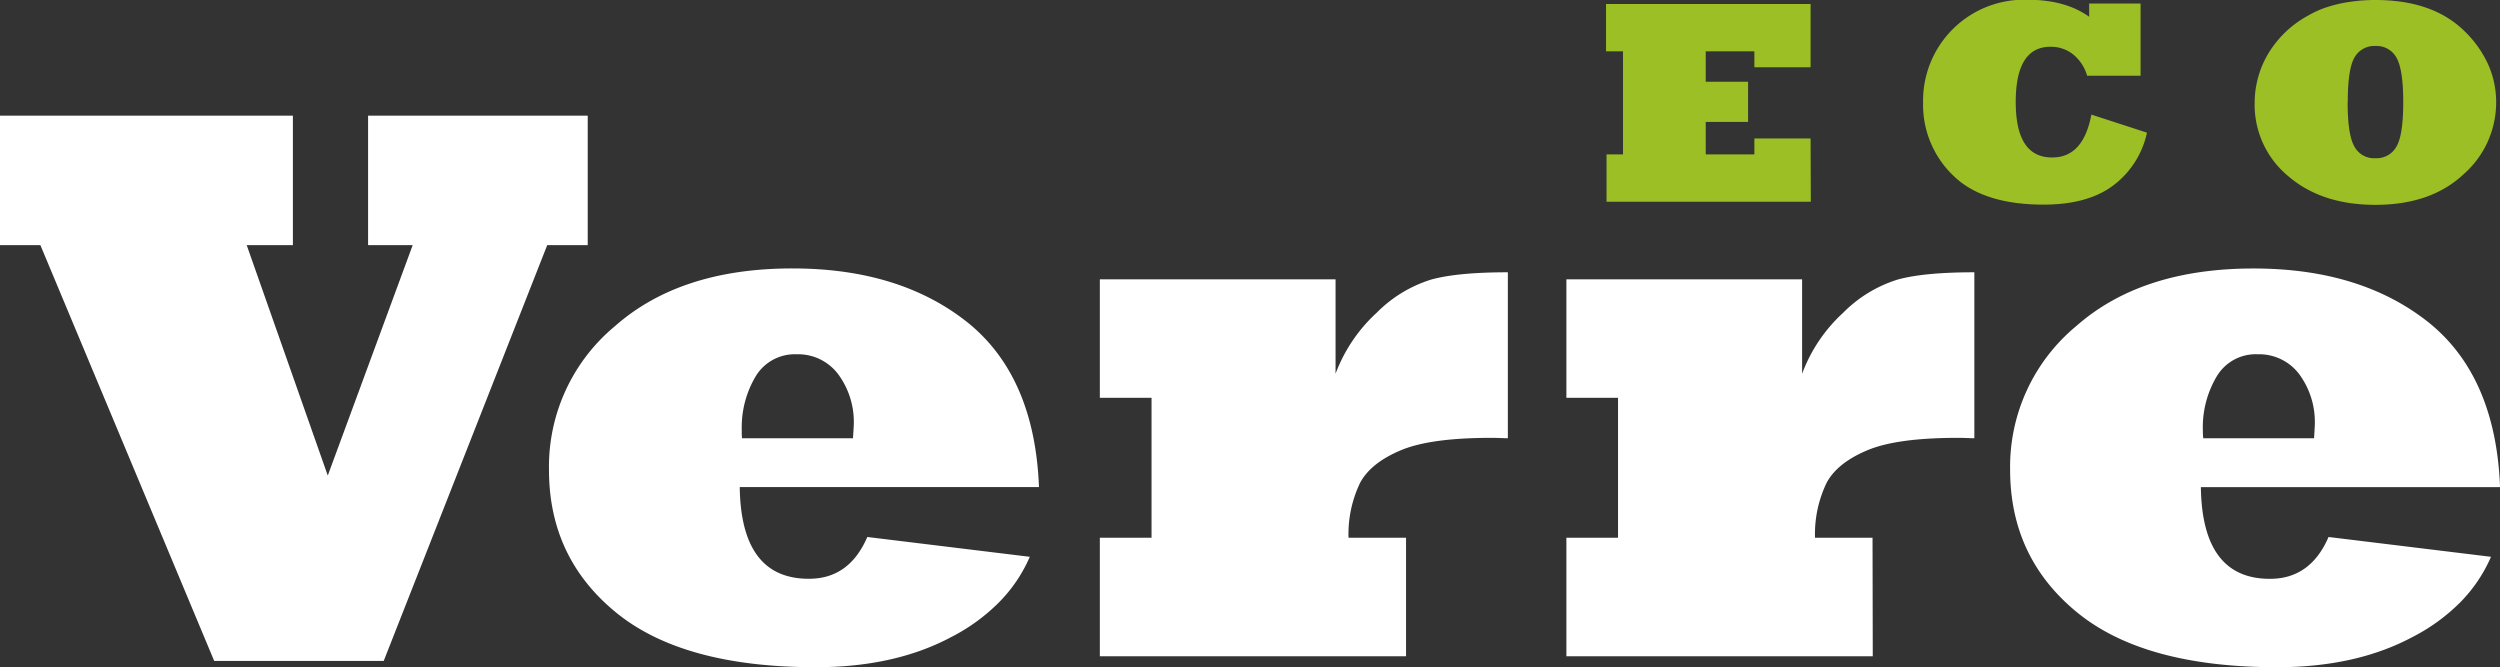 <svg id="Calque_1" data-name="Calque 1" xmlns="http://www.w3.org/2000/svg" viewBox="0 0 441.54 117.83"><rect x="0" y="0" width="441.54" height="117.83" fill="#333333" stroke="none"/><defs><style>.cls-1{fill:#fff;}.cls-2{fill:#9bbf25;}</style></defs><path class="cls-1" d="M94.12,295.59H64.18l-30.7-73.44H26.35V199.29H78.08v22.86H69.92l14.32,40.7,15-40.7H91.36V199.29h38.79v22.86H123Z" transform="translate(-26.35 -178.86)"/><path class="cls-1" d="M179.53,273.7l28.7,3.5a26.22,26.22,0,0,1-5.4,8,33.11,33.11,0,0,1-8.43,6.15q-10,5.36-24,5.35-23.44,0-35.27-9.68t-11.82-25.19A32.24,32.24,0,0,1,135,236.43q11.55-10.17,31.33-10.16,19,0,31,9.61,11.76,9.54,12.52,29H157q.21,16.2,12.18,16.2Q176.34,281.11,179.53,273.7ZM157.4,256.26H177c.09-1.37.14-2.15.14-2.33a14.19,14.19,0,0,0-2.77-9,8.86,8.86,0,0,0-7.33-3.5,8.06,8.06,0,0,0-7.19,3.84,17.55,17.55,0,0,0-2.49,9.61A11.49,11.49,0,0,0,157.4,256.26Z" transform="translate(-26.35 -178.86)"/><path class="cls-1" d="M274.68,294.77H220.6V273.83h9.13V249.12H220.6V228.19h41.63v16.68a27.81,27.81,0,0,1,7.27-10.78,23.26,23.26,0,0,1,9.54-5.83q4.63-1.31,13.62-1.31v29.31c-.78,0-1.75-.07-2.9-.07q-10.65,0-15.84,2.13-5.39,2.21-7.33,5.77a20.86,20.86,0,0,0-2.07,9.74h10.16Z" transform="translate(-26.35 -178.86)"/><path class="cls-1" d="M357.11,294.77H303V273.83h9.12V249.12H303V228.19h41.63v16.68a27.67,27.67,0,0,1,7.26-10.78,23.26,23.26,0,0,1,9.54-5.83q4.63-1.31,13.62-1.31v29.31c-.78,0-1.75-.07-2.9-.07q-10.65,0-15.84,2.13-5.39,2.21-7.33,5.77a20.86,20.86,0,0,0-2.07,9.74h10.16Z" transform="translate(-26.35 -178.86)"/><path class="cls-1" d="M437.61,273.7l28.69,3.5a26.37,26.37,0,0,1-5.39,8,33.34,33.34,0,0,1-8.44,6.15q-10,5.36-24,5.35-23.44,0-35.27-9.68t-11.83-25.19a32.25,32.25,0,0,1,11.69-25.39q11.55-10.17,31.33-10.16,19,0,31,9.61,11.75,9.54,12.51,29H415.06q.21,16.2,12.17,16.2C432,281.11,435.48,278.64,437.61,273.7Zm-22.13-17.44h19.57c.09-1.37.13-2.15.13-2.33a14.25,14.25,0,0,0-2.76-9,8.87,8.87,0,0,0-7.33-3.5,8,8,0,0,0-7.19,3.84,17.55,17.55,0,0,0-2.49,9.61A11.49,11.49,0,0,0,415.48,256.26Z" transform="translate(-26.35 -178.86)"/><path class="cls-2" d="M346.17,214.49H310.09v-8.36H313v-18.2h-3v-8.36h36.13v11.17h-9.93v-2.81h-8.59v5.37h7.48v7.1h-7.48v5.73h8.59v-2.81h9.93Z" transform="translate(-26.35 -178.86)"/><path class="cls-2" d="M395.72,199.1l9.82,3.19a15.82,15.82,0,0,1-5.74,9.16Q395.26,215,387.29,215q-10.86,0-16.09-5.25A17.29,17.29,0,0,1,366,197a17.83,17.83,0,0,1,18.48-18.18q6.66,0,10.85,3v-2.33h9.08v12.75h-9.44a7.51,7.51,0,0,0-2.47-3.77,6.3,6.3,0,0,0-4-1.35q-6.14,0-6.14,9.76t6.36,9.79Q394.28,206.75,395.72,199.1Z" transform="translate(-26.35 -178.86)"/><path class="cls-2" d="M424.56,196.94a17,17,0,0,1,2.31-8.46,18.47,18.47,0,0,1,7.1-6.85,17.43,17.43,0,0,1,3.52-1.56,24.16,24.16,0,0,1,3.93-.89,30.29,30.29,0,0,1,4.46-.32q10.15,0,15.74,5.5a19.27,19.27,0,0,1,4.18,5.88,16.27,16.27,0,0,1,1.41,6.7,16.86,16.86,0,0,1-5.76,12.7q-5.76,5.4-15.57,5.4-9.5,0-15.39-5.07A16.34,16.34,0,0,1,424.56,196.94Zm16.42,0q0,5.82,1.23,7.86a3.92,3.92,0,0,0,3.67,2,4,4,0,0,0,3.69-2q1.23-2,1.23-7.93,0-5.74-1.2-7.83a4,4,0,0,0-3.72-2.06,4,4,0,0,0-3.67,2Q441,191,441,196.94Z" transform="translate(-26.35 -178.86)"/></svg>